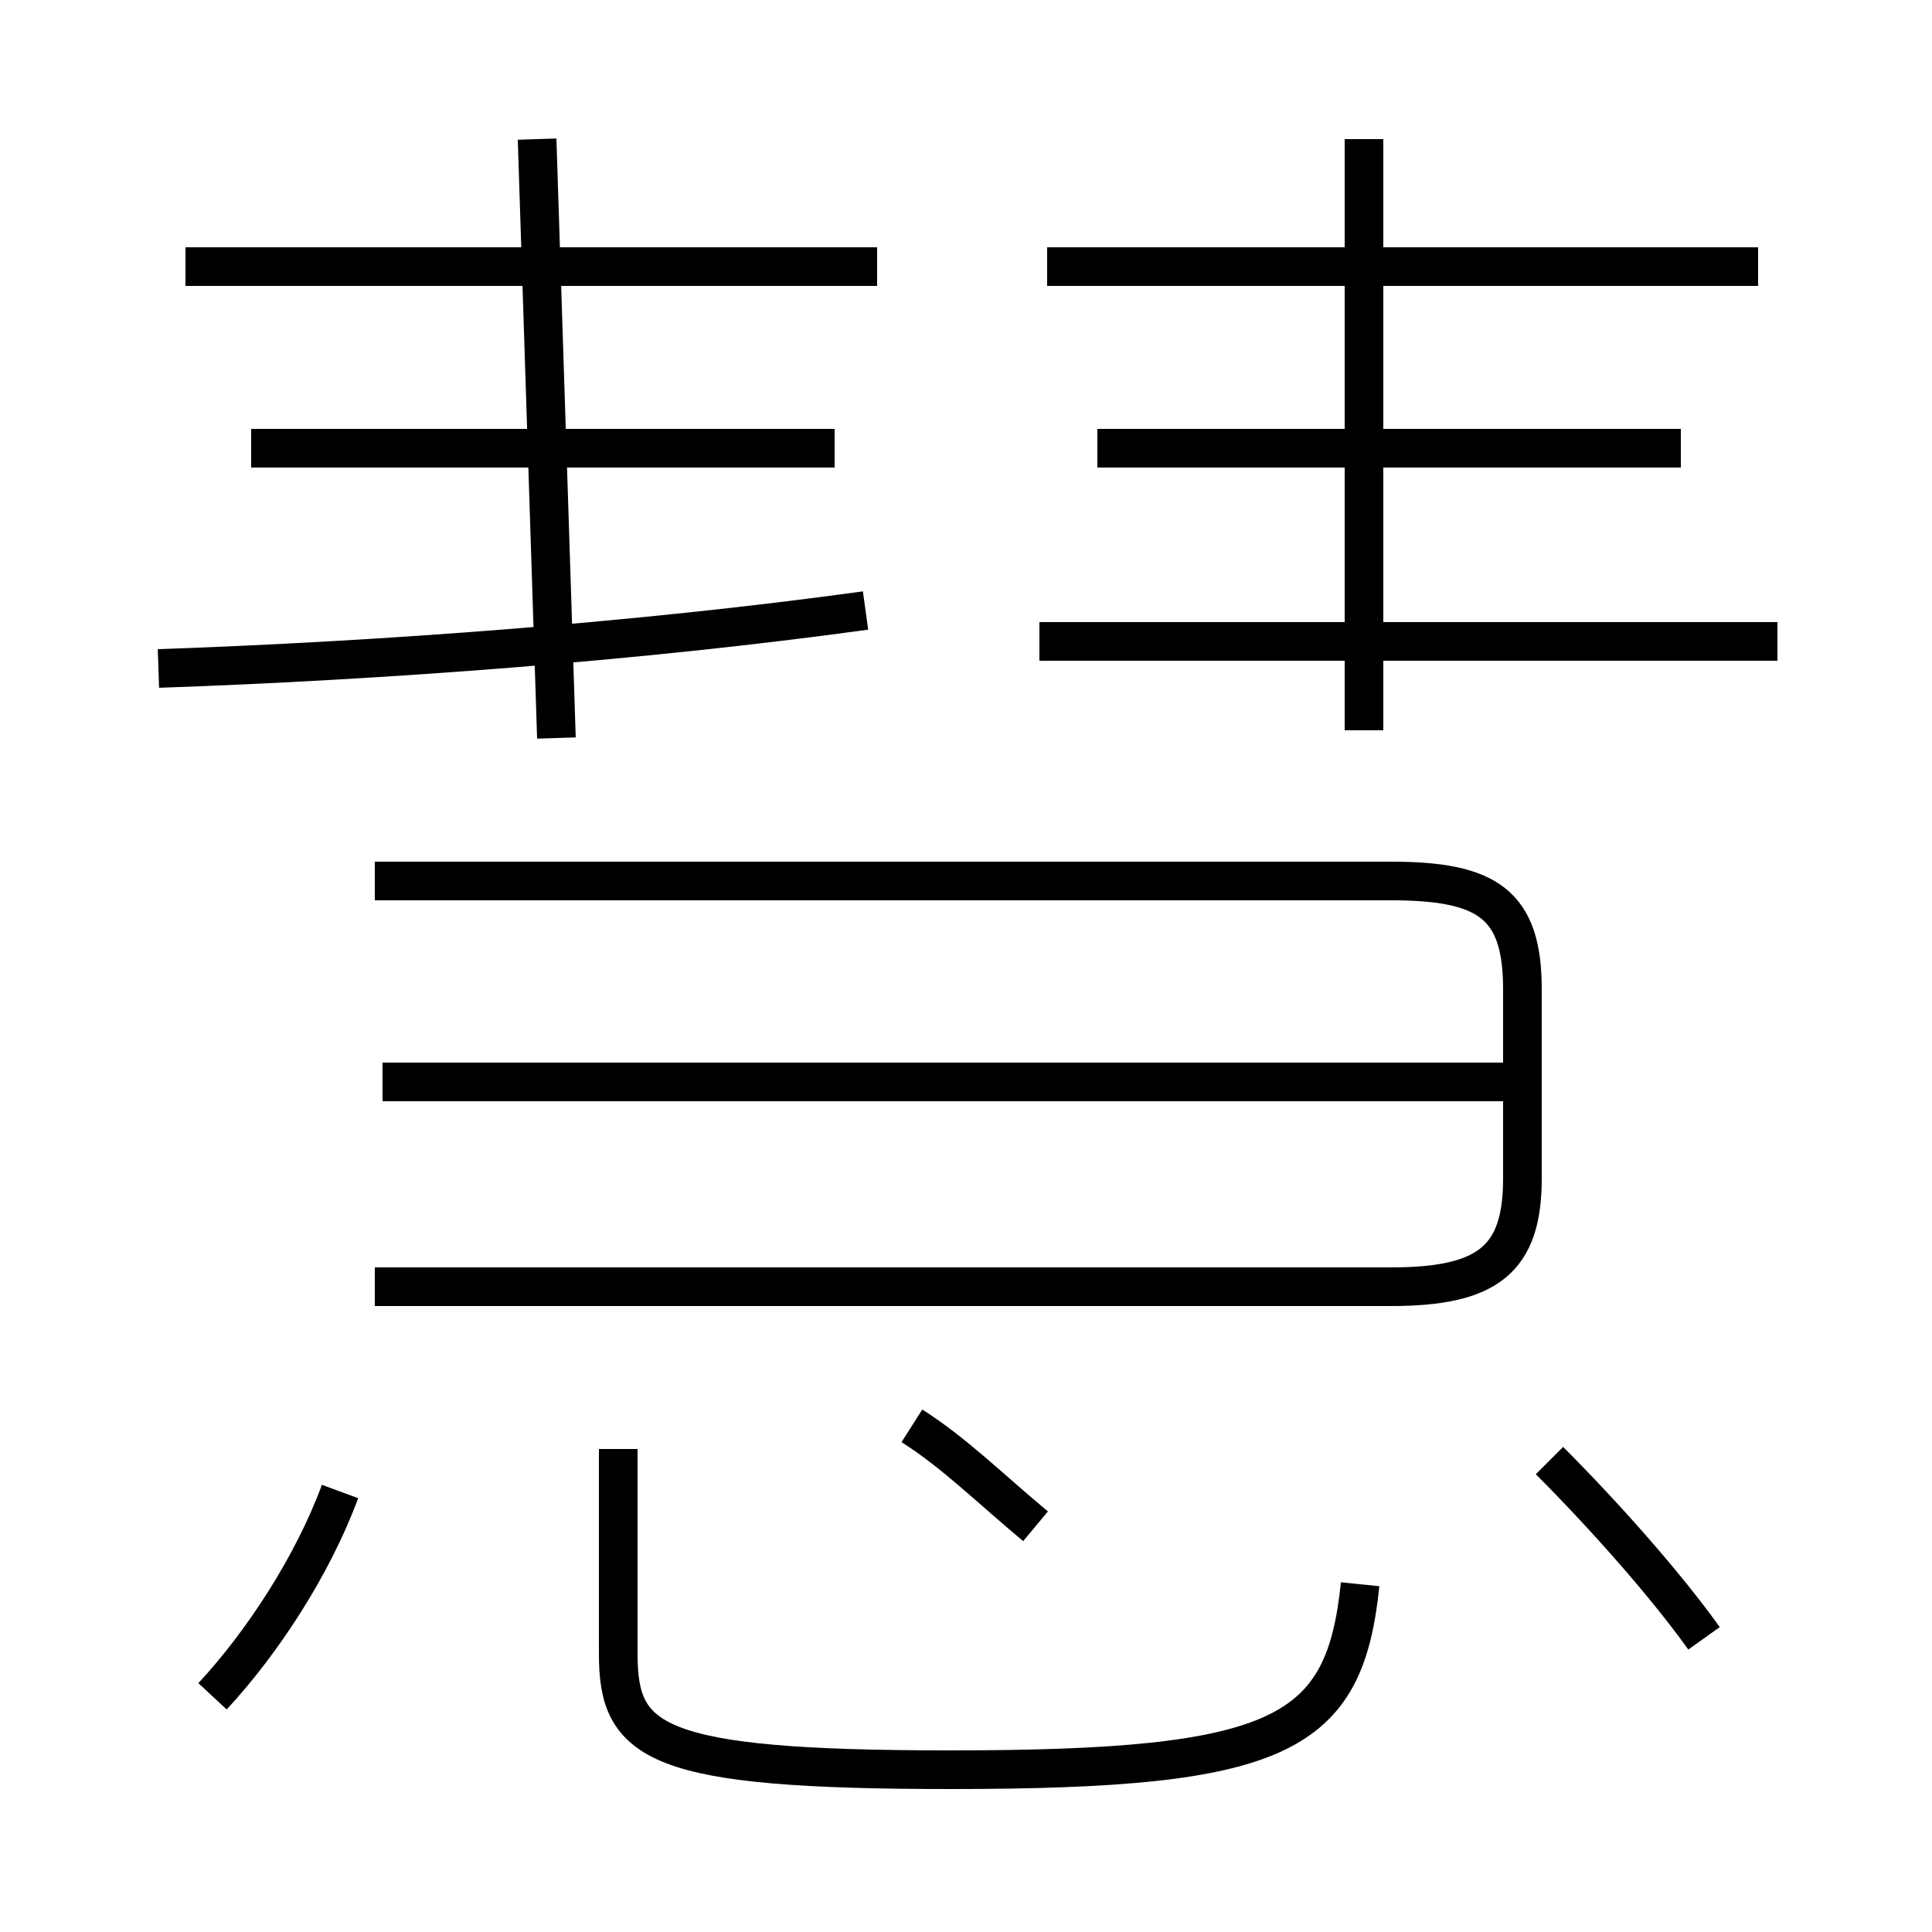 <?xml version='1.0' encoding='utf8'?>
<svg viewBox="0.0 -6.0 50.0 50.0" version="1.1" xmlns="http://www.w3.org/2000/svg">
<rect x="0.0" y="-6.0" width="50.0" height="50.0" fill="#808080" stroke="none"/>
<rect x="-1000" y="-1000" width="2000" height="2000" stroke="white" fill="white"/>
<g style="fill:white;stroke:#000000;  stroke-width:1">
<path d="M 9.7 -10.7 L 36.0 -10.7 C 38.5 -10.7 39.4 -11.4 39.4 -13.5 L 39.4 -18.4 C 39.4 -20.6 38.5 -21.2 36.0 -21.2 L 9.7 -21.2 M 5.5 -0.1 C 6.8 -1.5 8.1 -3.5 8.8 -5.4 M 16.0 -6.5 L 16.0 -1.2 C 16.0 1.1 16.9 1.8 24.6 1.8 C 33.2 1.8 34.8 0.9 35.2 -3.0 M 26.8 -4.5 C 25.6 -5.5 24.7 -6.4 23.6 -7.1 M 39.8 -16.0 L 9.9 -16.0 M 4.1 -26.7 C 9.9 -26.9 16.6 -27.4 22.4 -28.2 M 44.1 -1.6 C 43.1 -3.0 41.5 -4.8 40.1 -6.2 M 21.6 -32.4 L 6.5 -32.4 M 14.4 -24.9 L 13.9 -40.4 M 22.7 -37.1 L 4.8 -37.1 M 46.0 -27.4 L 26.9 -27.4 M 35.3 -25.1 L 35.3 -40.4 M 43.5 -32.4 L 28.4 -32.4 M 45.5 -37.1 L 27.1 -37.1" transform="translate(0.0 38.0)" />
</g>
</svg>